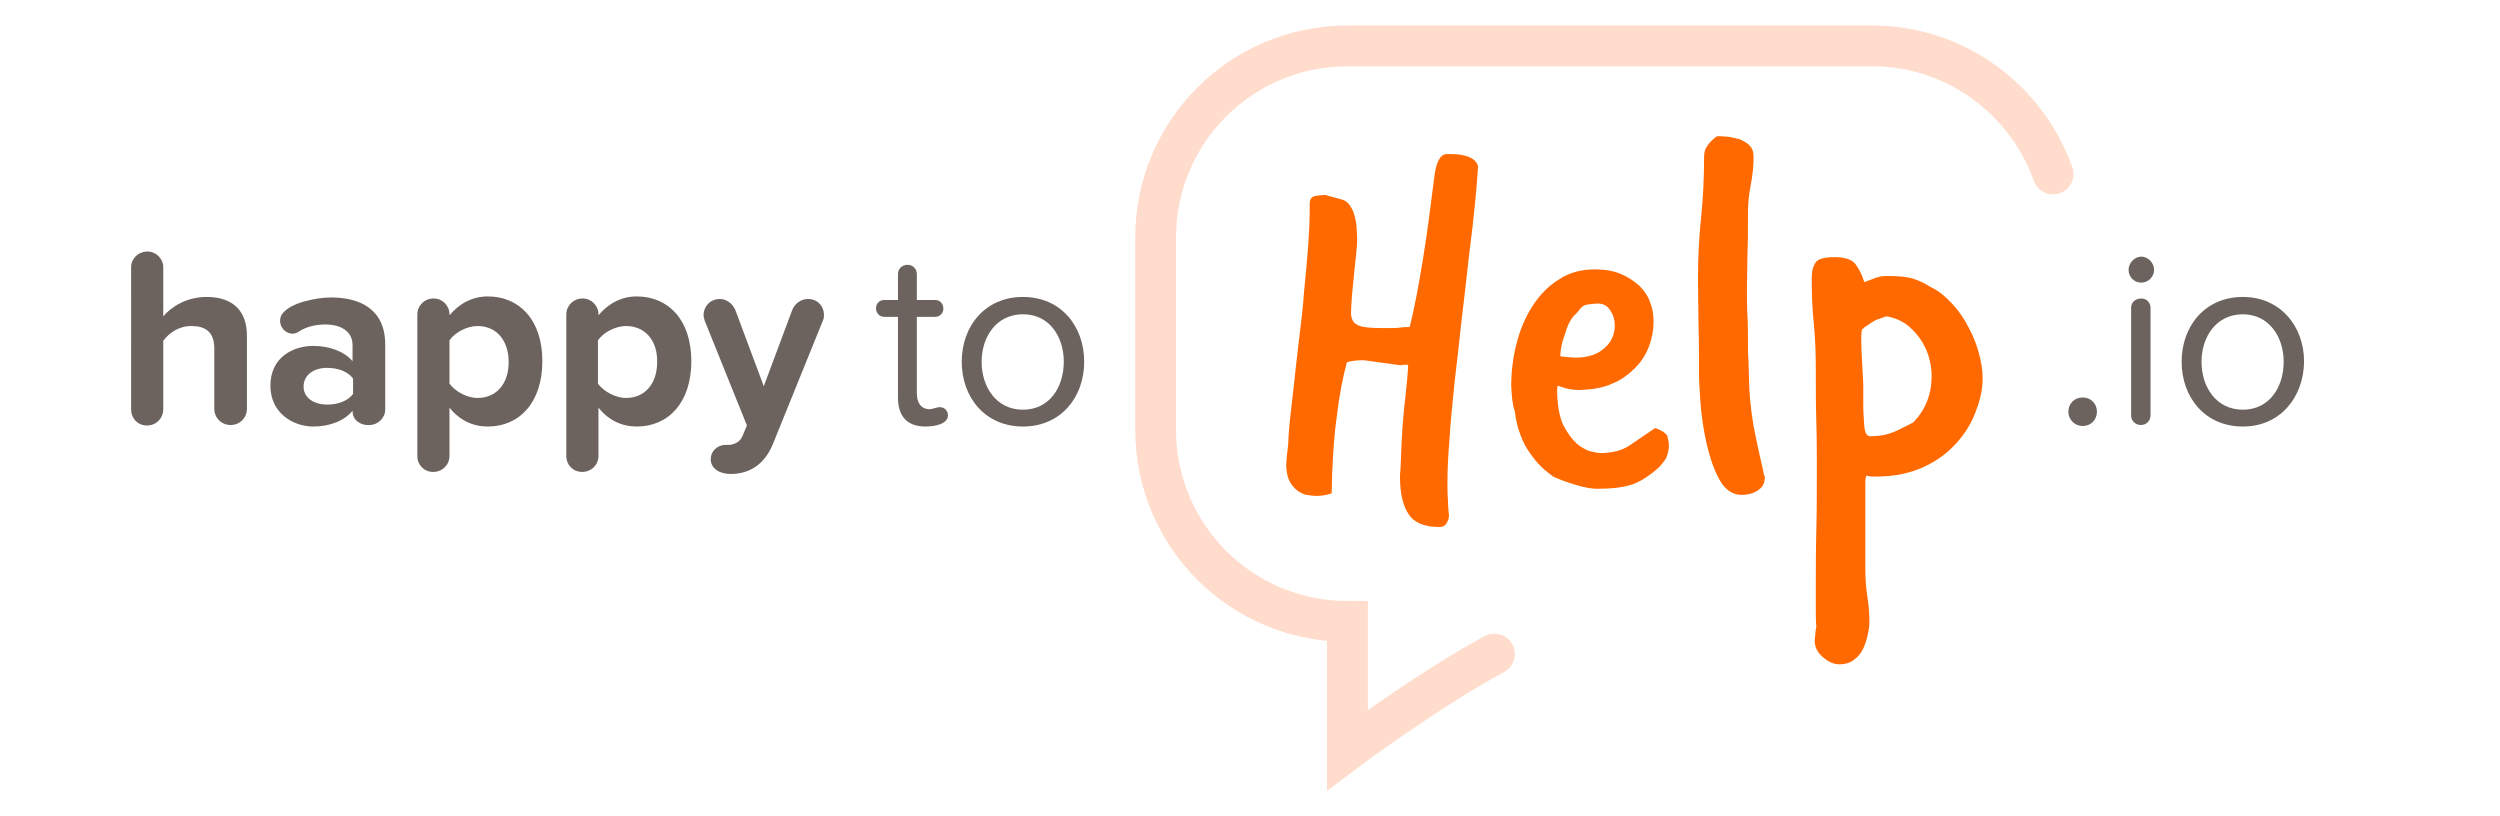 <?xml version="1.0" encoding="utf-8"?>
<!-- Generator: Adobe Illustrator 21.0.2, SVG Export Plug-In . SVG Version: 6.00 Build 0)  -->
<svg version="1.1" id="Layer_1" xmlns="http://www.w3.org/2000/svg" xmlns:xlink="http://www.w3.org/1999/xlink" x="0px" y="0px"
	 viewBox="0 0 490 160" style="enable-background:new 0 0 490 160;" xml:space="preserve">
<style type="text/css">
	.st0{opacity:0.2;fill:none;stroke:#FF5200;stroke-width:8;stroke-linecap:round;stroke-miterlimit:10;}
	.st1{fill:#FF6900;}
	.st2{fill:#6C635E;}
</style>
<g>
	<path class="st0" d="M402.4,34.1C397.2,19.5,383.3,9,366.9,9H264.1c-20.8,0-37.6,16.8-37.6,37.6v37.6c0,20.8,16.8,37.6,37.6,37.6
		V147c0,0,8.7-6.5,18.8-12.9c3.3-2.1,6.7-4.1,10-5.9"/>
	<g>
		<path class="st1" d="M274.8,71.6c-0.4,0-1-0.1-1.7-0.2s-1.4-0.2-2.2-0.3s-1.5-0.2-2.2-0.3c-0.7-0.1-1.2-0.2-1.5-0.2
			c-1.2,0-2.2,0.1-3.2,0.4c-0.8,2.9-1.5,6.4-2,10.7c-0.6,4.3-0.9,9.3-1,15c-1.2,0.4-2.2,0.5-2.9,0.5c-0.7,0-1.3-0.1-2-0.2
			c-0.7-0.1-1.3-0.5-1.9-0.9c-0.6-0.5-1.1-1.1-1.5-1.9c-0.4-0.8-0.6-1.9-0.6-3.2c0-0.6,0.1-1.3,0.2-2.3c0.1-0.9,0.2-1.6,0.2-1.9
			c0-0.8,0.1-2.2,0.3-4.2c0.2-2,0.5-4.4,0.8-7.1c0.3-2.7,0.6-5.7,1-8.9c0.4-3.2,0.8-6.4,1-9.5c0.3-3.2,0.6-6.1,0.8-8.9
			c0.2-2.8,0.3-5.1,0.3-7v-1.3c0-0.9,0.4-1.4,1.2-1.5c0.8-0.1,1.4-0.2,1.8-0.2l3.3,0.9c0.7,0.2,1.2,0.6,1.6,1.2
			c0.4,0.6,0.7,1.2,0.9,2c0.2,0.8,0.4,1.6,0.4,2.5c0.1,0.9,0.1,1.7,0.1,2.5c0,0.6-0.1,1.5-0.2,2.6c-0.1,1.2-0.3,2.4-0.4,3.8
			c-0.1,1.4-0.3,2.7-0.4,4.1c-0.1,1.4-0.2,2.5-0.2,3.5c0,1.3,0.5,2.1,1.5,2.5s2.5,0.5,4.5,0.5h1.3c1,0,1.8,0,2.4-0.1
			c0.7-0.1,1.1-0.1,1.4-0.1h0.4c1-4,1.8-8.4,2.6-13.3c0.8-4.9,1.5-10.4,2.3-16.7c0.4-2.5,1.1-3.8,2.3-3.9h1c1.4,0,2.5,0.2,3.5,0.6
			c0.9,0.4,1.5,1,1.7,1.8c-0.1,1.8-0.3,4.2-0.6,7.3c-0.3,3.1-0.7,6.6-1.2,10.4c-0.4,3.9-0.9,7.9-1.4,12.2c-0.5,4.3-0.9,8.4-1.4,12.4
			c-0.4,4-0.8,7.7-1,11.2c-0.3,3.4-0.4,6.3-0.4,8.5c0,1.2,0,2.3,0.1,3.4c0,1.1,0.1,2.1,0.2,3.1c0,0.5-0.2,1-0.5,1.5
			c-0.3,0.5-0.8,0.7-1.3,0.7c-2.9,0-5-0.8-6.1-2.5c-1.1-1.6-1.7-4.1-1.7-7.2c0-0.4,0-1,0.1-1.8c0-0.7,0.1-1.5,0.1-2.4
			c0-0.8,0.1-1.6,0.1-2.4c0-0.7,0.1-1.3,0.1-1.8c0-0.6,0.1-1.5,0.2-2.8c0.1-1.2,0.2-2.6,0.4-4c0.1-1.4,0.3-2.7,0.4-4
			c0.1-1.3,0.2-2.3,0.2-2.9H274.8z"/>
		<path class="st1" d="M296.2,75.7c0-2.7,0.3-5.4,1-8.2c0.7-2.8,1.7-5.2,3.1-7.4c1.4-2.2,3.1-4,5.2-5.3c2.1-1.4,4.4-2,7.2-2
			c1.9,0,3.6,0.3,5,0.9c1.4,0.6,2.6,1.4,3.6,2.3c1,1,1.7,2,2.1,3.2c0.5,1.2,0.7,2.5,0.7,3.8c0,1.7-0.3,3.3-0.9,4.9
			c-0.6,1.6-1.5,3-2.7,4.2c-1.2,1.2-2.6,2.3-4.3,3c-1.7,0.8-3.7,1.2-5.9,1.3c-1,0.1-1.8,0-2.5-0.1c-0.7-0.1-1.6-0.4-2.5-0.7
			c-0.1,0.4-0.1,0.7-0.1,0.9c0,0.3,0,0.5,0,0.6c0.1,2.7,0.5,4.8,1.3,6.4c0.8,1.5,1.7,2.7,2.6,3.5c1,0.8,1.9,1.3,2.8,1.5
			c0.9,0.2,1.5,0.3,1.8,0.3c2.3,0,4.2-0.5,5.7-1.5c1.5-1,3.2-2.2,5-3.4c0.4,0.1,0.8,0.3,1.2,0.5c0.4,0.2,0.8,0.5,1.2,1
			c0.1,0.4,0.1,0.8,0.2,1c0.1,0.3,0.1,0.6,0.1,1.2c-0.1,1-0.3,1.9-0.8,2.6c-0.5,0.7-1,1.3-1.6,1.8c-1.9,1.6-3.7,2.7-5.3,3.1
			c-1.7,0.5-3.8,0.7-6.4,0.7c-1.2,0-2.6-0.3-4.3-0.8c-1.7-0.5-3.2-1.1-4.3-1.6c-1.8-1.3-3.1-2.6-4.1-4c-1-1.3-1.8-2.7-2.3-4.2
			c-0.6-1.5-0.9-3-1.1-4.6C296.4,79.2,296.3,77.5,296.2,75.7z M305.8,69.8c0.3,0.1,0.8,0.1,1.4,0.2c0.6,0,1.1,0.1,1.5,0.1
			c2.5,0,4.4-0.6,5.8-1.9c1.4-1.2,2-2.8,2-4.5c0-1-0.3-2-0.9-2.9c-0.6-0.9-1.4-1.3-2.4-1.3c-0.7,0-1.4,0.1-2.1,0.2
			c-0.7,0.1-1.2,0.5-1.6,1.1c-0.3,0.4-0.6,0.7-1,1.1c-0.4,0.4-0.7,0.9-1,1.5s-0.6,1.5-0.9,2.5C306.2,66.9,305.9,68.2,305.8,69.8z"/>
		<path class="st1" d="M345.7,92.8c0,0.1,0,0.3,0.1,0.4c0.1,0.1,0.1,0.3,0.1,0.4c0,1.2-0.5,2-1.5,2.6s-2,0.8-3,0.8
			c-1.8,0-3.3-1-4.4-3c-1.1-2-1.9-4.4-2.5-7c-0.6-2.7-1-5.3-1.2-8c-0.2-2.6-0.3-4.6-0.3-5.9c0-3.6,0-6.8-0.1-9.6
			c0-2.8-0.1-5.8-0.1-8.9c0-4,0.2-8,0.6-11.8c0.4-3.9,0.6-7.9,0.6-12c0-1,0.2-1.7,0.7-2.3c0.4-0.6,1-1.2,1.8-1.8
			c0.6,0,1.3,0,2.1,0.1c0.8,0.1,1.6,0.3,2.4,0.5c0.7,0.3,1.4,0.7,1.9,1.2c0.5,0.5,0.8,1.2,0.8,2.2c0,1.9-0.2,3.8-0.6,5.8
			c-0.4,1.9-0.5,3.9-0.5,5.8c0,2.8,0,5.3-0.1,7.5c0,2.2-0.1,4.5-0.1,6.7c0,1.9,0,3.7,0.1,5.4c0.1,1.7,0.1,3.5,0.1,5.2
			c0,1.2,0,2.4,0.1,3.6c0,1.1,0.1,2.2,0.1,3.2c0,2.9,0.3,6,0.9,9.6C344.4,87.1,345.1,90.2,345.7,92.8z"/>
		<path class="st1" d="M365.6,111c0,2.1,0.1,4.1,0.4,5.9c0.3,1.8,0.4,3.5,0.4,5c0,0.7-0.1,1.5-0.3,2.4c-0.2,1-0.5,1.9-0.9,2.8
			s-1,1.6-1.8,2.2c-0.7,0.6-1.7,0.9-2.9,0.9c-1.1,0-2.2-0.5-3.2-1.4c-1.1-0.9-1.6-2-1.6-3.1c0-0.4,0-0.8,0.1-1.3
			c0-0.5,0.1-1,0.2-1.5c-0.1-1.2-0.1-2.5-0.1-3.7s0-2.5,0-3.7c0-3.8,0-7.6,0.1-11.5c0.1-3.8,0.1-7.9,0.1-12c0-3.1,0-6.2-0.1-9.3
			c-0.1-3.1-0.1-6.5-0.1-10.3c0-3.1-0.1-6.1-0.4-9c-0.3-2.9-0.4-5.9-0.4-9c0-1.3,0.3-2.3,0.8-3c0.5-0.7,1.8-1,3.7-1
			c2.1,0,3.4,0.5,4.1,1.4c0.7,1,1.3,2.1,1.7,3.5c0.6-0.2,1.3-0.5,2.1-0.8c0.8-0.3,1.6-0.4,2.1-0.4h0.8c2,0,3.5,0.2,4.5,0.5
			c1,0.3,2.1,0.8,3.1,1.4l0.3,0.2c0.1,0,0.1,0,0.2,0.1c0,0,0.1,0.1,0.2,0.1c1.4,0.7,2.7,1.8,3.9,3.1c1.2,1.3,2.3,2.8,3.1,4.4
			c0.9,1.6,1.6,3.3,2.1,5.1c0.5,1.8,0.8,3.4,0.8,5.1c0,2-0.4,4.1-1.3,6.4c-0.8,2.3-2.1,4.4-3.8,6.3c-1.7,1.9-3.8,3.5-6.4,4.7
			c-2.6,1.2-5.7,1.9-9.2,1.9c-0.3,0-0.6,0-1,0c-0.4,0-0.7-0.1-1.1-0.2c-0.1,0.3-0.2,0.7-0.2,1.3c0,0.5,0,1.8,0,3.7V111z M375,82.8
			c2.4-2.5,3.6-5.5,3.6-9.1c0-1.3-0.2-2.6-0.6-3.9c-0.4-1.3-1-2.5-1.8-3.6c-0.8-1.1-1.7-2-2.8-2.8c-1.1-0.7-2.3-1.2-3.7-1.4
			l-1.4,0.5c-0.4,0.1-1,0.4-1.6,0.8c-0.6,0.4-1,0.7-1.2,0.8c-0.1,0.1-0.1,0.1-0.2,0.2c0,0.1-0.1,0.1-0.3,0.2
			c-0.1,0.1-0.2,0.8-0.2,2.1c0,1.4,0.1,3,0.2,4.9c0.1,1.9,0.2,3.2,0.2,3.9v3.7c0,1.6,0.1,3.1,0.2,4.4c0.1,1.3,0.5,2,1.1,2
			c1.1,0,2.1-0.1,3-0.3c0.9-0.2,2-0.6,3.1-1.2L375,82.8z"/>
	</g>
	<g>
		<path class="st2" d="M45.2,83.3c-1.8,0-3.2-1.4-3.2-3.2V68.3c0-3.3-1.8-4.4-4.5-4.4c-2.5,0-4.4,1.4-5.5,2.9v13.4
			c0,1.8-1.4,3.2-3.2,3.2c-1.8,0-3.1-1.4-3.1-3.2V52.4c0-1.7,1.4-3.1,3.2-3.1c1.7,0,3.1,1.4,3.1,3.1V62c1.6-1.9,4.6-3.8,8.5-3.8
			c5.3,0,7.9,2.9,7.9,7.6v14.3C48.4,81.9,47,83.3,45.2,83.3z"/>
		<path class="st2" d="M72.4,83.3h-0.5c-0.5,0-2.8-0.4-2.8-2.8c-1.6,2-4.5,3.1-7.7,3.1c-3.9,0-8.4-2.6-8.4-8c0-5.7,4.6-7.8,8.4-7.8
			c3.2,0,6.1,1.1,7.7,3v-3.2c0-2.5-2.1-4-5.3-4c-1.9,0-3.8,0.4-5.4,1.5c-0.3,0.2-0.8,0.3-1.1,0.3c-1.1,0-2.4-1-2.4-2.5
			c0-0.4,0.1-0.9,0.3-1.2c1.5-2.4,6.9-3.4,9.7-3.4c5.5,0,10.6,2.2,10.6,9.2v12.8C75.5,81.9,74.1,83.3,72.4,83.3z M69.2,74.2
			c-1-1.4-3-2.1-5.1-2.1c-2.5,0-4.6,1.3-4.6,3.7c0,2.2,2.1,3.5,4.6,3.5c2.1,0,4.1-0.7,5.1-2.1V74.2z"/>
		<path class="st2" d="M95.6,83.6c-2.9,0-5.5-1.2-7.5-3.7v9.5c0,1.7-1.4,3.1-3.2,3.1c-1.8,0-3.1-1.4-3.1-3.1V61.6
			c0-1.7,1.4-3.1,3.2-3.1c1.7,0,3.1,1.4,3.1,3.1v0.2c1.9-2.3,4.5-3.7,7.5-3.7c6.2,0,10.7,4.6,10.7,12.7S101.8,83.6,95.6,83.6z
			 M93.6,63.9c-2,0-4.4,1.2-5.5,2.8v8.5c1.1,1.5,3.4,2.8,5.5,2.8c3.7,0,6.1-2.8,6.1-7C99.7,66.7,97.3,63.9,93.6,63.9z"/>
		<path class="st2" d="M124.8,83.6c-2.9,0-5.5-1.2-7.5-3.7v9.5c0,1.7-1.4,3.1-3.2,3.1c-1.8,0-3.1-1.4-3.1-3.1V61.6
			c0-1.7,1.4-3.1,3.2-3.1c1.7,0,3.1,1.4,3.1,3.1v0.2c1.9-2.3,4.5-3.7,7.5-3.7c6.2,0,10.7,4.6,10.7,12.7S131,83.6,124.8,83.6z
			 M122.7,63.9c-2,0-4.4,1.2-5.5,2.8v8.5c1.1,1.5,3.4,2.8,5.5,2.8c3.7,0,6.1-2.8,6.1-7C128.9,66.7,126.4,63.9,122.7,63.9z"/>
		<path class="st2" d="M161.3,62.8L151.5,87c-1.7,4.2-4.8,5.9-8.3,5.9c-2.2,0-3.9-1.1-3.9-2.9c0-1.5,1.2-2.8,3-2.8
			c0.2,0,0.5,0,0.8,0c1.1-0.2,2-0.7,2.4-1.7l0.9-2.1l-8.3-20.6c-0.1-0.4-0.2-0.7-0.2-1.1c0-1.5,1.2-3.1,3.2-3.1c1.2,0,2.4,0.8,3,2.1
			l5.6,15l5.6-15c0.5-1.2,1.7-2.1,3.1-2.1c1.9,0,3.1,1.5,3.1,3.1C161.5,62,161.5,62.4,161.3,62.8z"/>
	</g>
	<g>
		<path class="st2" d="M181.4,83.6c-3.6,0-5.4-2-5.4-5.7V62.1h-2.7c-0.9,0-1.6-0.7-1.6-1.7c0-0.9,0.7-1.6,1.6-1.6h2.7v-5.1
			c0-1,0.8-1.8,1.9-1.8c1,0,1.8,0.8,1.8,1.8v5.1h3.6c0.9,0,1.6,0.7,1.6,1.7c0,0.9-0.7,1.6-1.6,1.6h-3.6v15c0,1.8,0.8,3.1,2.5,3.1
			c0.6,0,1.4-0.4,2-0.4c0.9,0,1.6,0.7,1.6,1.6C185.8,83,183.5,83.6,181.4,83.6z"/>
		<path class="st2" d="M200.5,83.6c-7.4,0-12-5.7-12-12.7c0-7,4.6-12.7,12-12.7s12,5.7,12,12.7C212.5,77.9,207.9,83.6,200.5,83.6z
			 M200.5,61.6c-5.2,0-8.1,4.4-8.1,9.3c0,5,2.9,9.4,8.1,9.4s8-4.4,8-9.4C208.5,66,205.7,61.6,200.5,61.6z"/>
	</g>
	<g>
		<path class="st2" d="M408.2,83.5c-1.5,0-2.8-1.2-2.8-2.8s1.2-2.8,2.8-2.8s2.8,1.2,2.8,2.8S409.8,83.5,408.2,83.5z"/>
		<path class="st2" d="M422.2,52.9c0,1.4-1.2,2.5-2.5,2.5c-1.4,0-2.5-1.1-2.5-2.5c0-1.4,1.2-2.6,2.5-2.6
			C421,50.3,422.2,51.5,422.2,52.9z M419.6,83.3c-1,0-1.9-0.8-1.9-1.8V60.3c0-1,0.8-1.8,2-1.8c1,0,1.8,0.8,1.8,1.8v21.1
			C421.5,82.5,420.7,83.3,419.6,83.3z"/>
		<path class="st2" d="M439.6,83.6c-7.4,0-12-5.7-12-12.7c0-7,4.6-12.7,12-12.7c7.3,0,12,5.7,12,12.7
			C451.5,77.9,446.9,83.6,439.6,83.6z M439.6,61.6c-5.2,0-8.1,4.4-8.1,9.3c0,5,2.9,9.4,8.1,9.4s8-4.4,8-9.4
			C447.6,66,444.7,61.6,439.6,61.6z"/>
	</g>
</g>
</svg>
